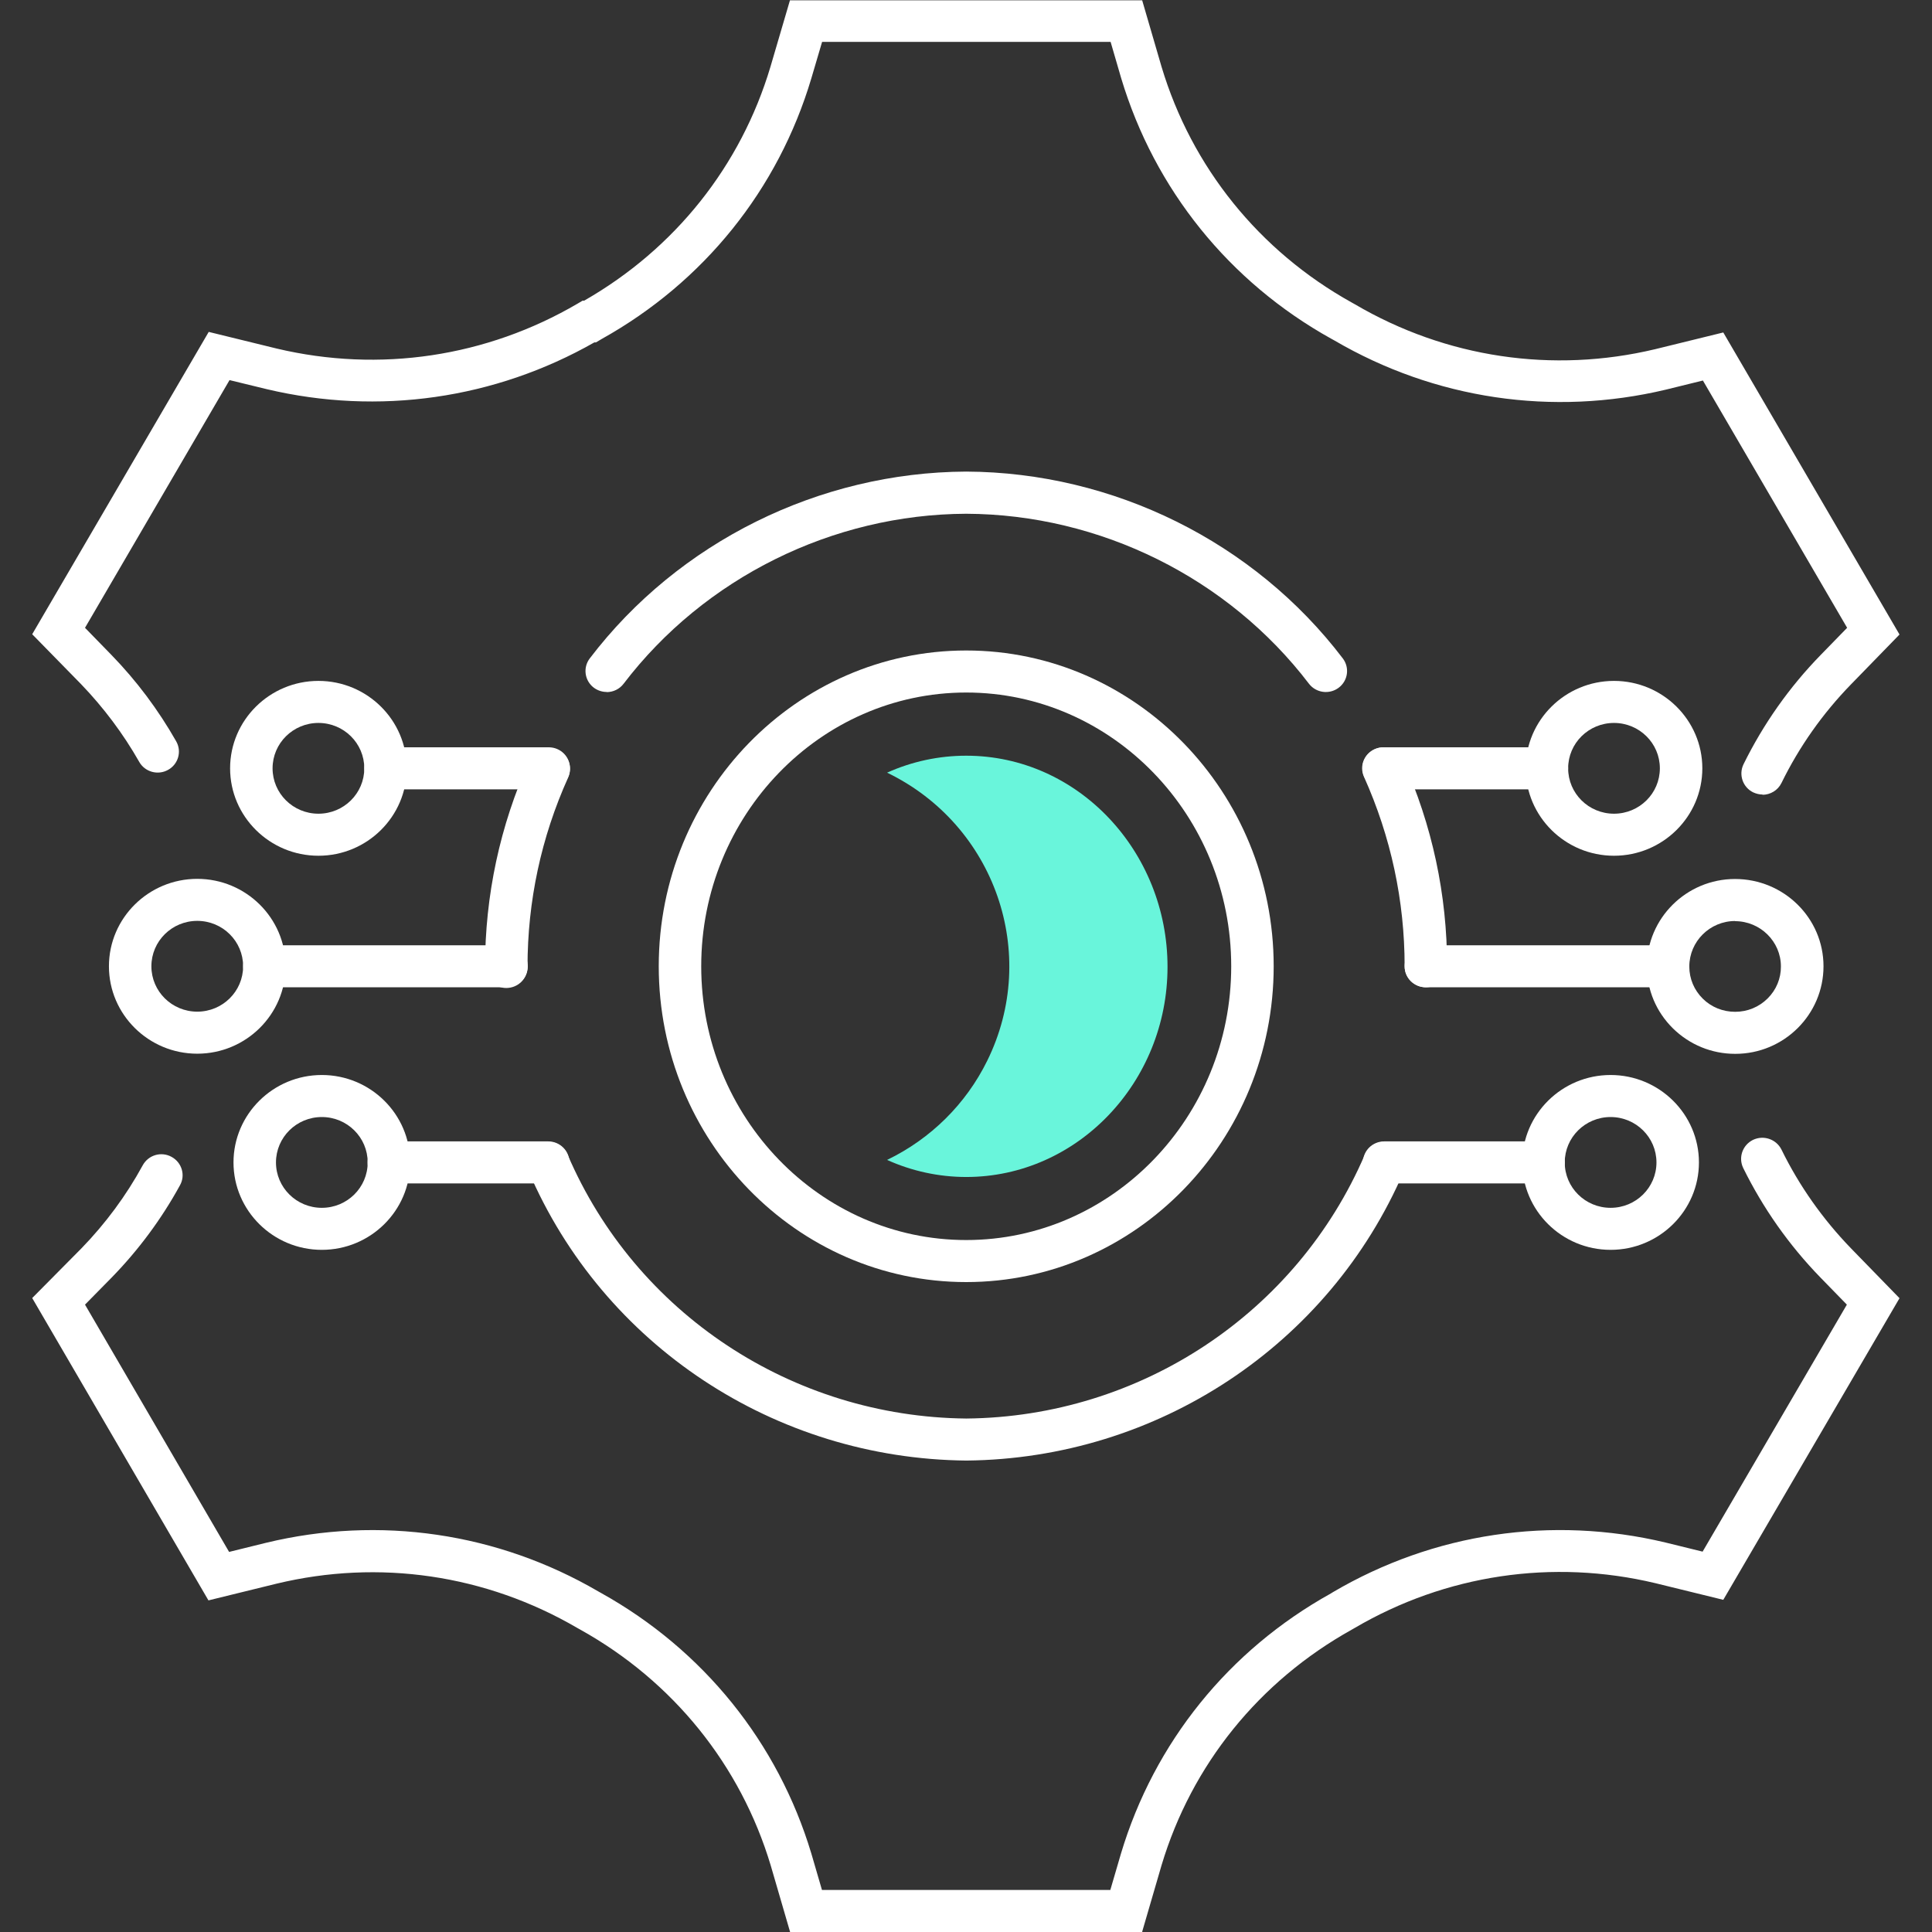 <svg width="120" height="120" viewBox="0 0 120 120" fill="none" xmlns="http://www.w3.org/2000/svg">
<rect x="0" y="0" width="120" height="120" fill="#333333" stroke="none"/>
<g clip-path="url(#clip0_651_9488)">
<path d="M70.96 120H49.075L47.871 115.867C45.998 109.628 41.804 104.433 36.062 101.23L35.86 101.117C30.18 97.802 23.55 96.827 17.167 98.367L12.947 99.403L2 80.624L5.06 77.535C6.555 75.995 7.838 74.263 8.867 72.375C9.219 71.739 10.01 71.504 10.652 71.853C11.294 72.201 11.531 72.993 11.179 73.619C10.036 75.707 8.612 77.631 6.941 79.345L5.28 81.033L14.23 96.392L16.525 95.826C23.586 94.121 30.91 95.2 37.161 98.846L37.346 98.95C43.685 102.483 48.319 108.227 50.394 115.127L51.054 117.39H68.964L69.623 115.136C71.69 108.235 76.315 102.501 82.654 98.977L82.795 98.889C89.046 95.217 96.379 94.121 103.448 95.809L105.752 96.375L114.712 81.033L113.067 79.345C111.115 77.335 109.506 75.046 108.275 72.549C107.959 71.896 108.231 71.121 108.882 70.8C109.542 70.486 110.324 70.756 110.649 71.4C111.757 73.662 113.217 75.725 114.967 77.535L117.982 80.633L107.036 99.368L102.815 98.333C96.432 96.81 89.793 97.802 84.14 101.117L83.973 101.213C78.205 104.424 74.02 109.61 72.147 115.85L70.942 119.983L70.96 120Z" fill="white"/>
<path d="M109.48 49.349C109.287 49.349 109.093 49.306 108.9 49.218C108.249 48.905 107.977 48.122 108.293 47.469C109.524 44.972 111.133 42.683 113.085 40.682L114.729 38.994L105.77 23.635L103.475 24.2C96.423 25.88 89.108 24.792 82.865 21.137L82.689 21.041C76.35 17.517 71.716 11.765 69.641 4.865L68.982 2.602H51.062L50.394 4.865C48.337 11.774 43.712 17.517 37.381 21.05L37.012 21.268H36.915C30.734 24.783 23.524 25.819 16.578 24.174L14.257 23.609L5.28 38.994L6.924 40.682C8.489 42.292 9.834 44.093 10.942 46.042C11.303 46.669 11.074 47.469 10.441 47.817C9.808 48.174 8.999 47.948 8.647 47.321C7.654 45.572 6.431 43.945 5.033 42.492L2 39.394L12.964 20.615L17.194 21.651C23.577 23.165 30.215 22.173 35.878 18.857L36.185 18.675H36.282C41.927 15.446 46.016 10.303 47.853 4.151L49.066 0.018H70.942L72.147 4.151C74.02 10.39 78.214 15.594 83.955 18.788L84.157 18.901C89.82 22.225 96.441 23.208 102.815 21.686L107.036 20.65L117.982 39.411L114.967 42.509C113.208 44.319 111.757 46.373 110.649 48.635C110.421 49.097 109.955 49.366 109.462 49.366L109.48 49.349Z" fill="white"/>
<path d="M60.013 79.632C49.48 79.632 40.916 70.834 40.916 60.017C40.916 49.201 49.48 40.403 60.013 40.403C70.547 40.403 79.111 49.201 79.111 60.017C79.111 70.834 70.547 79.632 60.013 79.632ZM60.013 43.014C50.94 43.014 43.554 50.645 43.554 60.017C43.554 69.389 50.94 77.021 60.013 77.021C69.087 77.021 76.473 69.389 76.473 60.017C76.473 50.645 69.087 43.014 60.013 43.014Z" fill="white"/>
<path d="M60.014 46.938C58.317 46.938 56.646 47.295 55.099 47.991C61.807 51.237 64.595 59.252 61.315 65.891C59.996 68.572 57.807 70.738 55.099 72.044C56.637 72.74 58.317 73.105 60.014 73.105C66.907 73.105 72.517 67.231 72.517 60.052C72.517 52.873 66.951 46.938 60.014 46.938Z" fill="#69F5DB"/>
<path d="M103.607 61.322H88.563C87.833 61.322 87.244 60.739 87.244 60.017C87.244 59.295 87.833 58.712 88.563 58.712H103.607C104.337 58.712 104.926 59.295 104.926 60.017C104.926 60.739 104.337 61.322 103.607 61.322Z" fill="white"/>
<path d="M96.08 49.027H85.942C85.212 49.027 84.623 48.444 84.623 47.721C84.623 46.999 85.212 46.416 85.942 46.416H96.08C96.809 46.416 97.399 46.999 97.399 47.721C97.399 48.444 96.809 49.027 96.08 49.027Z" fill="white"/>
<path d="M95.877 73.505H85.977C85.247 73.505 84.658 72.922 84.658 72.2C84.658 71.478 85.247 70.894 85.977 70.894H95.877C96.607 70.894 97.196 71.478 97.196 72.2C97.196 72.922 96.607 73.505 95.877 73.505Z" fill="white"/>
<path d="M107.775 65.456C106.315 65.456 104.943 64.89 103.906 63.872C102.868 62.845 102.297 61.488 102.288 60.034C102.288 57.041 104.741 54.596 107.766 54.596C110.799 54.596 113.261 57.023 113.261 60.017C113.261 63.011 110.808 65.456 107.783 65.456H107.775ZM107.775 57.206C106.201 57.206 104.926 58.477 104.926 60.034C104.926 60.791 105.225 61.496 105.761 62.027C106.297 62.558 107.01 62.845 107.775 62.845C108.54 62.845 109.252 62.549 109.788 62.019C110.324 61.488 110.623 60.774 110.615 60.026C110.615 58.477 109.331 57.215 107.766 57.215L107.775 57.206Z" fill="white"/>
<path d="M100.248 53.152C97.224 53.152 94.762 50.715 94.762 47.722C94.762 44.728 97.224 42.292 100.248 42.292C103.273 42.292 105.735 44.728 105.735 47.722C105.735 50.715 103.273 53.152 100.248 53.152ZM100.248 44.903C98.674 44.903 97.4 46.164 97.4 47.722C97.4 49.28 98.674 50.541 100.248 50.541C101.822 50.541 103.097 49.28 103.097 47.722C103.097 46.164 101.822 44.903 100.248 44.903Z" fill="white"/>
<path d="M100.037 77.63C97.013 77.63 94.551 75.194 94.551 72.201C94.551 69.207 97.013 66.77 100.037 66.77C103.062 66.77 105.524 69.207 105.524 72.201C105.524 75.194 103.062 77.63 100.037 77.63ZM100.037 69.381C98.463 69.381 97.189 70.643 97.189 72.201C97.189 73.758 98.463 75.02 100.037 75.02C101.611 75.02 102.886 73.758 102.886 72.201C102.886 70.643 101.611 69.381 100.037 69.381Z" fill="white"/>
<path d="M31.463 61.322H16.419C15.69 61.322 15.101 60.739 15.101 60.017C15.101 59.295 15.69 58.712 16.419 58.712H31.463C32.193 58.712 32.782 59.295 32.782 60.017C32.782 60.739 32.193 61.322 31.463 61.322Z" fill="white"/>
<path d="M34.084 49.027H23.946C23.216 49.027 22.627 48.444 22.627 47.721C22.627 46.999 23.216 46.416 23.946 46.416H34.084C34.813 46.416 35.403 46.999 35.403 47.721C35.403 48.444 34.813 49.027 34.084 49.027Z" fill="white"/>
<path d="M34.048 73.505H24.148C23.418 73.505 22.829 72.922 22.829 72.2C22.829 71.478 23.418 70.894 24.148 70.894H34.048C34.778 70.894 35.367 71.478 35.367 72.2C35.367 72.922 34.778 73.505 34.048 73.505Z" fill="white"/>
<path d="M12.252 65.447C9.228 65.447 6.766 63.01 6.766 60.017C6.766 57.023 9.228 54.587 12.252 54.587C15.277 54.587 17.739 57.023 17.739 60.017C17.739 63.01 15.277 65.447 12.252 65.447ZM12.252 57.197C10.678 57.197 9.403 58.459 9.403 60.017C9.403 61.575 10.678 62.836 12.252 62.836C13.826 62.836 15.101 61.575 15.101 60.017C15.101 58.459 13.826 57.197 12.252 57.197Z" fill="white"/>
<path d="M19.779 53.152C16.754 53.152 14.292 50.715 14.292 47.722C14.292 44.728 16.754 42.292 19.779 42.292C22.803 42.292 25.265 44.728 25.265 47.722C25.265 50.715 22.803 53.152 19.779 53.152ZM19.779 44.903C18.205 44.903 16.93 46.164 16.93 47.722C16.93 49.28 18.205 50.541 19.779 50.541C21.352 50.541 22.627 49.28 22.627 47.722C22.627 46.164 21.352 44.903 19.779 44.903Z" fill="white"/>
<path d="M19.989 77.63C16.965 77.63 14.503 75.194 14.503 72.201C14.503 69.207 16.965 66.77 19.989 66.77C23.014 66.77 25.476 69.207 25.476 72.201C25.476 75.194 23.014 77.63 19.989 77.63ZM19.989 69.381C18.416 69.381 17.141 70.643 17.141 72.201C17.141 73.758 18.416 75.02 19.989 75.02C21.563 75.02 22.838 73.758 22.838 72.201C22.838 70.643 21.563 69.381 19.989 69.381Z" fill="white"/>
<path d="M60.022 90.718C48.126 90.605 37.461 83.548 32.827 72.74C32.545 72.079 32.853 71.313 33.521 71.026C34.19 70.739 34.963 71.052 35.254 71.713C39.483 81.573 49.207 88.003 60.022 88.108C70.819 88.003 80.535 81.573 84.773 71.713C85.055 71.052 85.837 70.739 86.505 71.026C87.174 71.304 87.49 72.07 87.2 72.74C82.557 83.548 71.892 90.605 60.022 90.718Z" fill="white"/>
<path d="M31.446 61.366C30.716 61.366 30.127 60.783 30.127 60.061C30.127 55.614 31.05 51.298 32.879 47.234C33.178 46.573 33.952 46.277 34.62 46.573C35.288 46.869 35.587 47.634 35.288 48.296C33.609 52.02 32.765 55.98 32.765 60.061C32.765 60.783 32.176 61.366 31.446 61.366Z" fill="white"/>
<path d="M37.68 42.979C37.407 42.979 37.126 42.892 36.889 42.718C36.308 42.283 36.194 41.465 36.634 40.891C42.138 33.668 50.878 29.334 60.013 29.291C69.166 29.334 77.906 33.668 83.401 40.891C83.841 41.465 83.727 42.283 83.146 42.718C82.566 43.153 81.739 43.04 81.3 42.466C76.288 35.896 68.331 31.945 60.013 31.91C51.704 31.945 43.747 35.896 38.735 42.466C38.48 42.805 38.084 42.988 37.68 42.988V42.979Z" fill="white"/>
<path d="M88.563 61.322C87.833 61.322 87.244 60.739 87.244 60.017C87.244 55.936 86.391 51.976 84.721 48.252C84.421 47.591 84.72 46.825 85.389 46.529C86.057 46.242 86.831 46.529 87.13 47.19C88.959 51.254 89.882 55.57 89.882 60.017C89.882 60.739 89.293 61.322 88.563 61.322Z" fill="white"/>
</g>
<defs>
<clipPath id="clip0_651_9488">
<rect width="116" height="120" fill="white" transform="translate(2)"/>
</clipPath>
</defs>
</svg>
